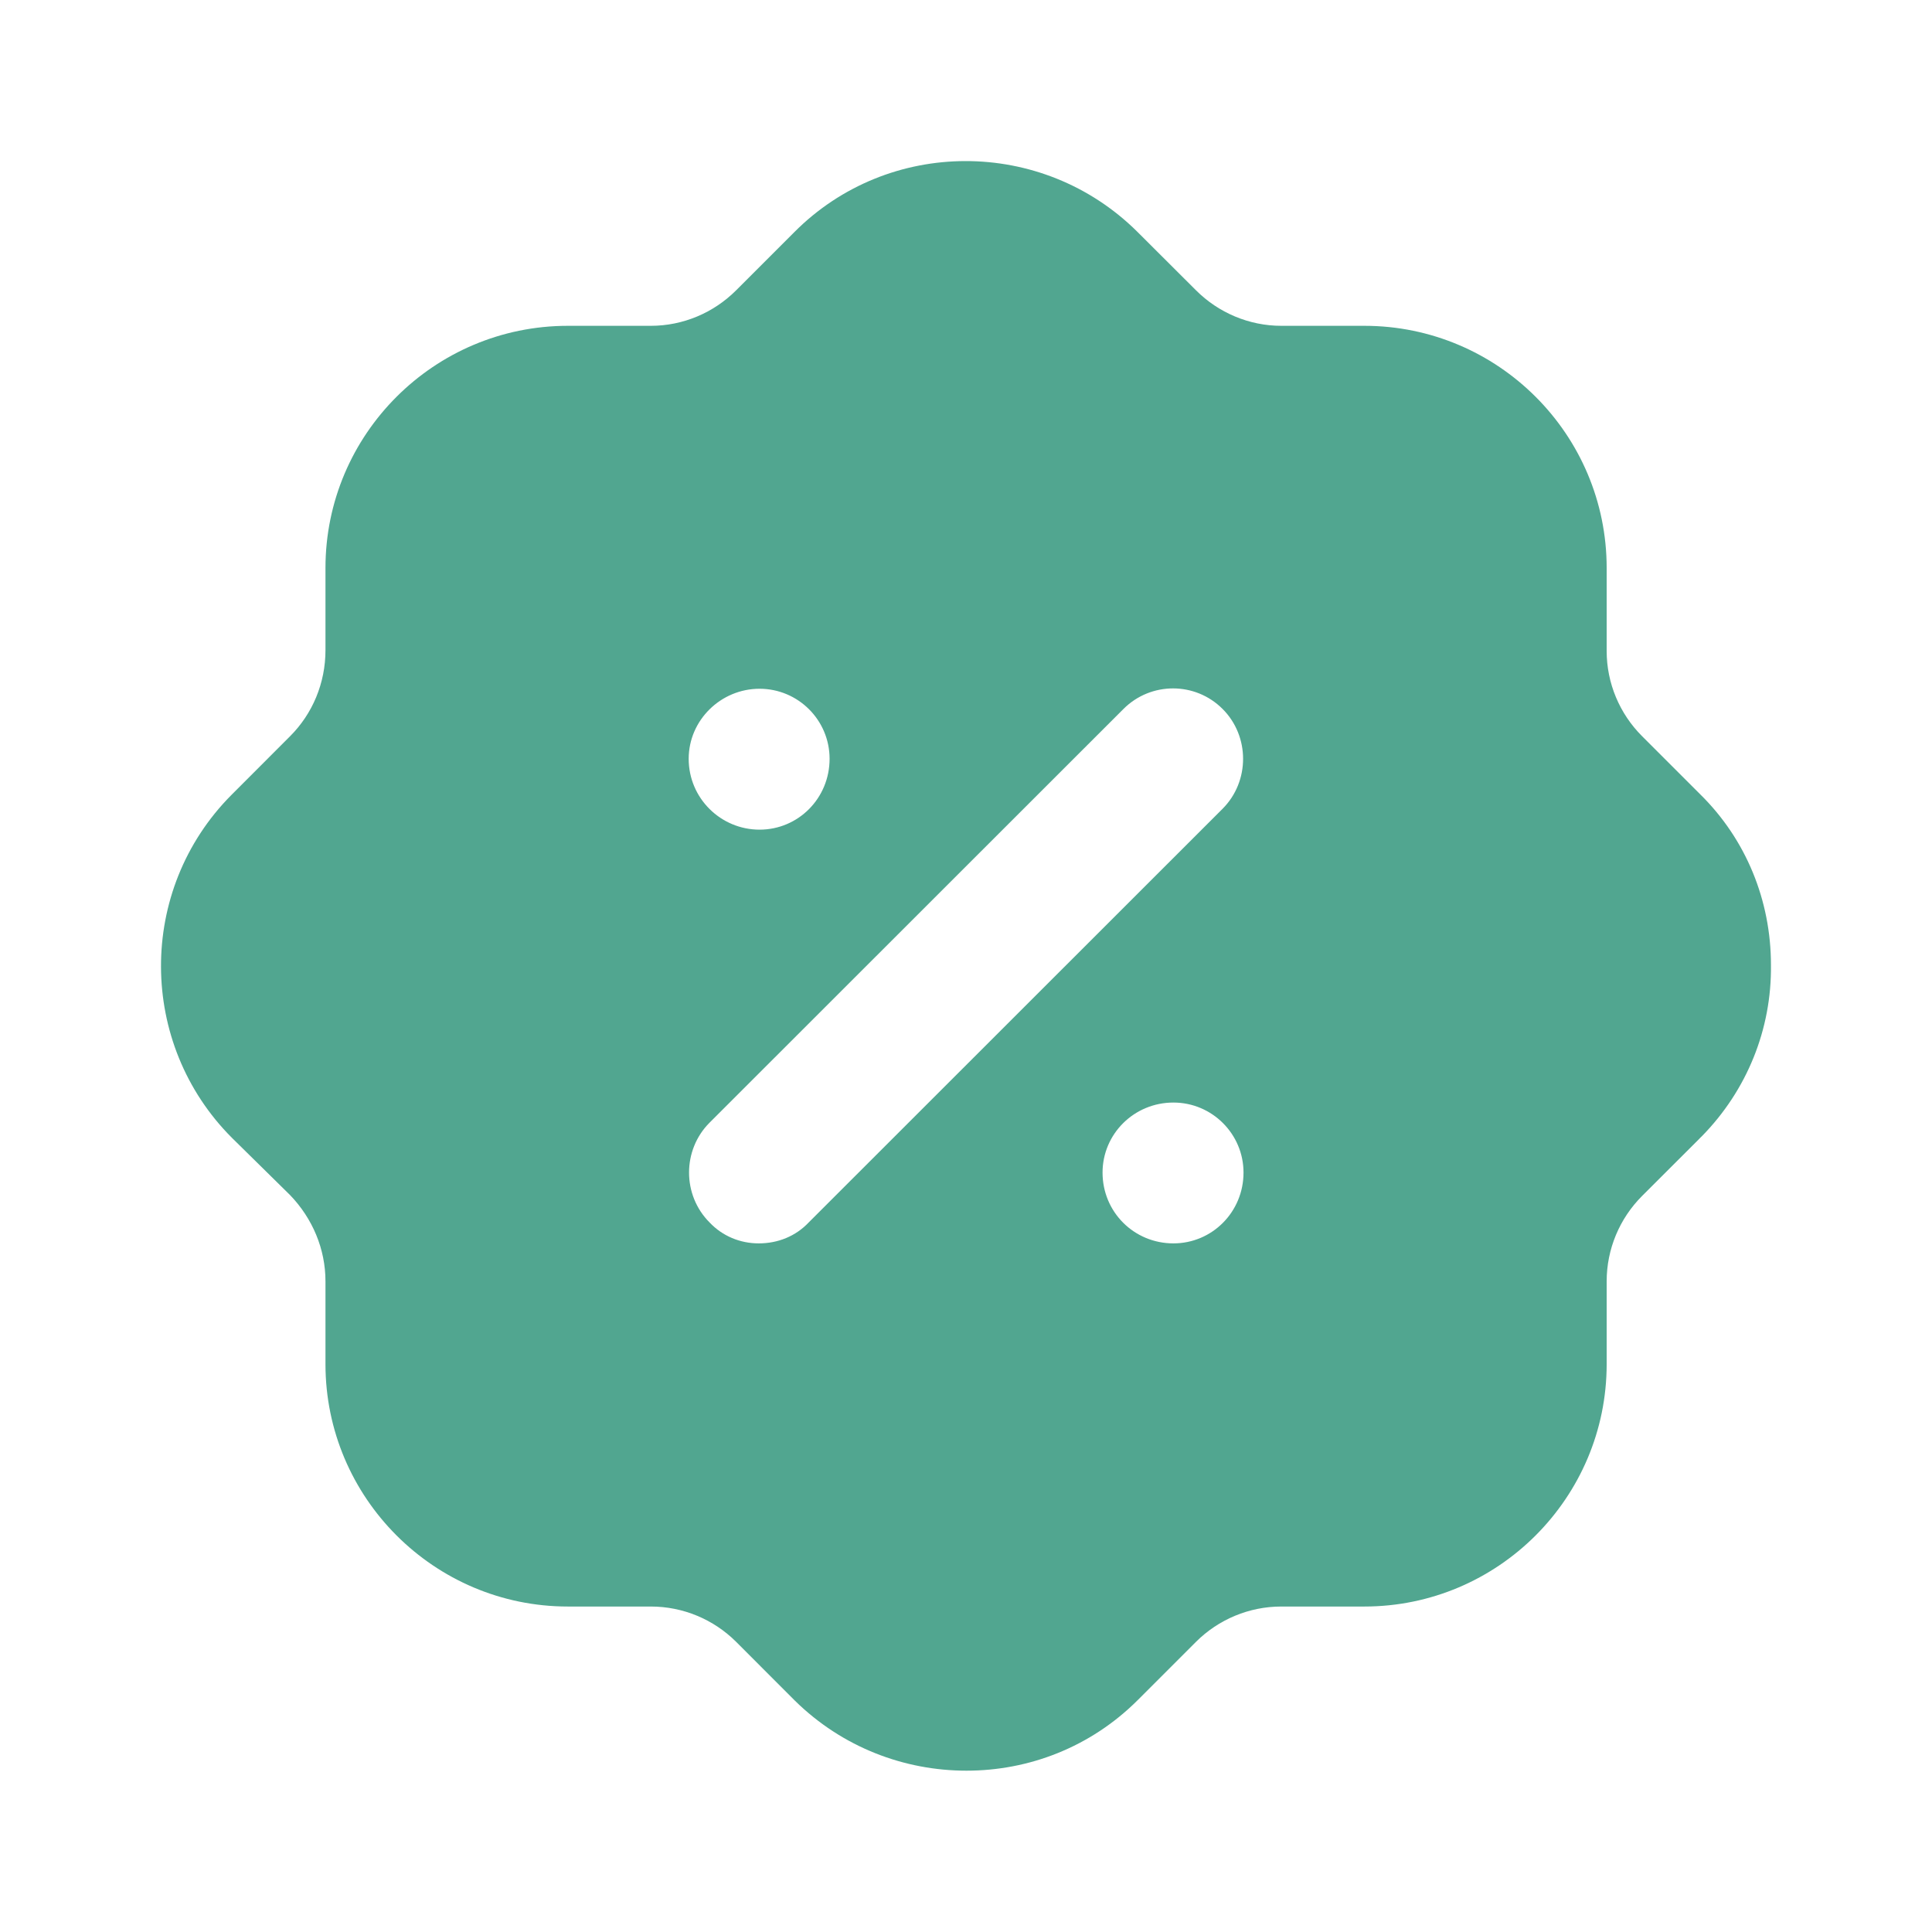<svg width="28" height="28" viewBox="0 0 28 28" fill="none" xmlns="http://www.w3.org/2000/svg">
<path fill-rule="evenodd" clip-rule="evenodd" d="M23.799 10.67L24.639 11.51C25.305 12.164 25.666 13.05 25.666 13.984C25.678 14.917 25.316 15.805 24.663 16.469C24.655 16.477 24.647 16.485 24.639 16.492C24.635 16.496 24.631 16.5 24.628 16.504L23.799 17.332C23.472 17.659 23.285 18.102 23.285 18.57V19.77C23.285 21.707 21.71 23.283 19.773 23.283H18.57C18.104 23.283 17.66 23.469 17.333 23.795L16.493 24.635C15.804 25.325 14.906 25.662 14.007 25.662C13.108 25.662 12.21 25.325 11.521 24.648L10.669 23.795C10.342 23.469 9.899 23.283 9.432 23.283H8.23C6.293 23.283 4.717 21.707 4.717 19.77V18.57C4.717 18.102 4.53 17.659 4.204 17.32L3.363 16.492C1.998 15.128 1.986 12.899 3.352 11.523L4.204 10.67C4.53 10.344 4.717 9.9 4.717 9.422V8.232C4.717 6.295 6.293 4.722 8.23 4.722H9.432C9.899 4.722 10.342 4.534 10.669 4.207L11.509 3.367C12.875 1.992 15.104 1.992 16.481 3.357L17.333 4.207C17.66 4.534 18.104 4.722 18.57 4.722H19.773C21.71 4.722 23.285 6.295 23.285 8.232V9.435C23.285 9.9 23.472 10.344 23.799 10.67ZM10.996 18.02C11.276 18.02 11.533 17.915 11.72 17.717L17.718 11.722C18.115 11.325 18.115 10.67 17.718 10.274C17.322 9.878 16.68 9.878 16.283 10.274L10.284 16.27C9.887 16.667 9.887 17.32 10.284 17.717C10.471 17.915 10.728 18.02 10.996 18.02ZM15.979 16.994C15.979 17.565 16.435 18.02 17.006 18.02C17.567 18.02 18.022 17.565 18.022 16.994C18.022 16.435 17.567 15.979 17.006 15.979C16.435 15.979 15.979 16.435 15.979 16.994ZM11.008 9.982C11.568 9.982 12.023 10.437 12.023 10.997C12.023 11.57 11.568 12.024 11.008 12.024C10.447 12.024 9.981 11.57 9.981 10.997C9.981 10.437 10.447 9.982 11.008 9.982Z" fill="#51A690"/>
</svg>
